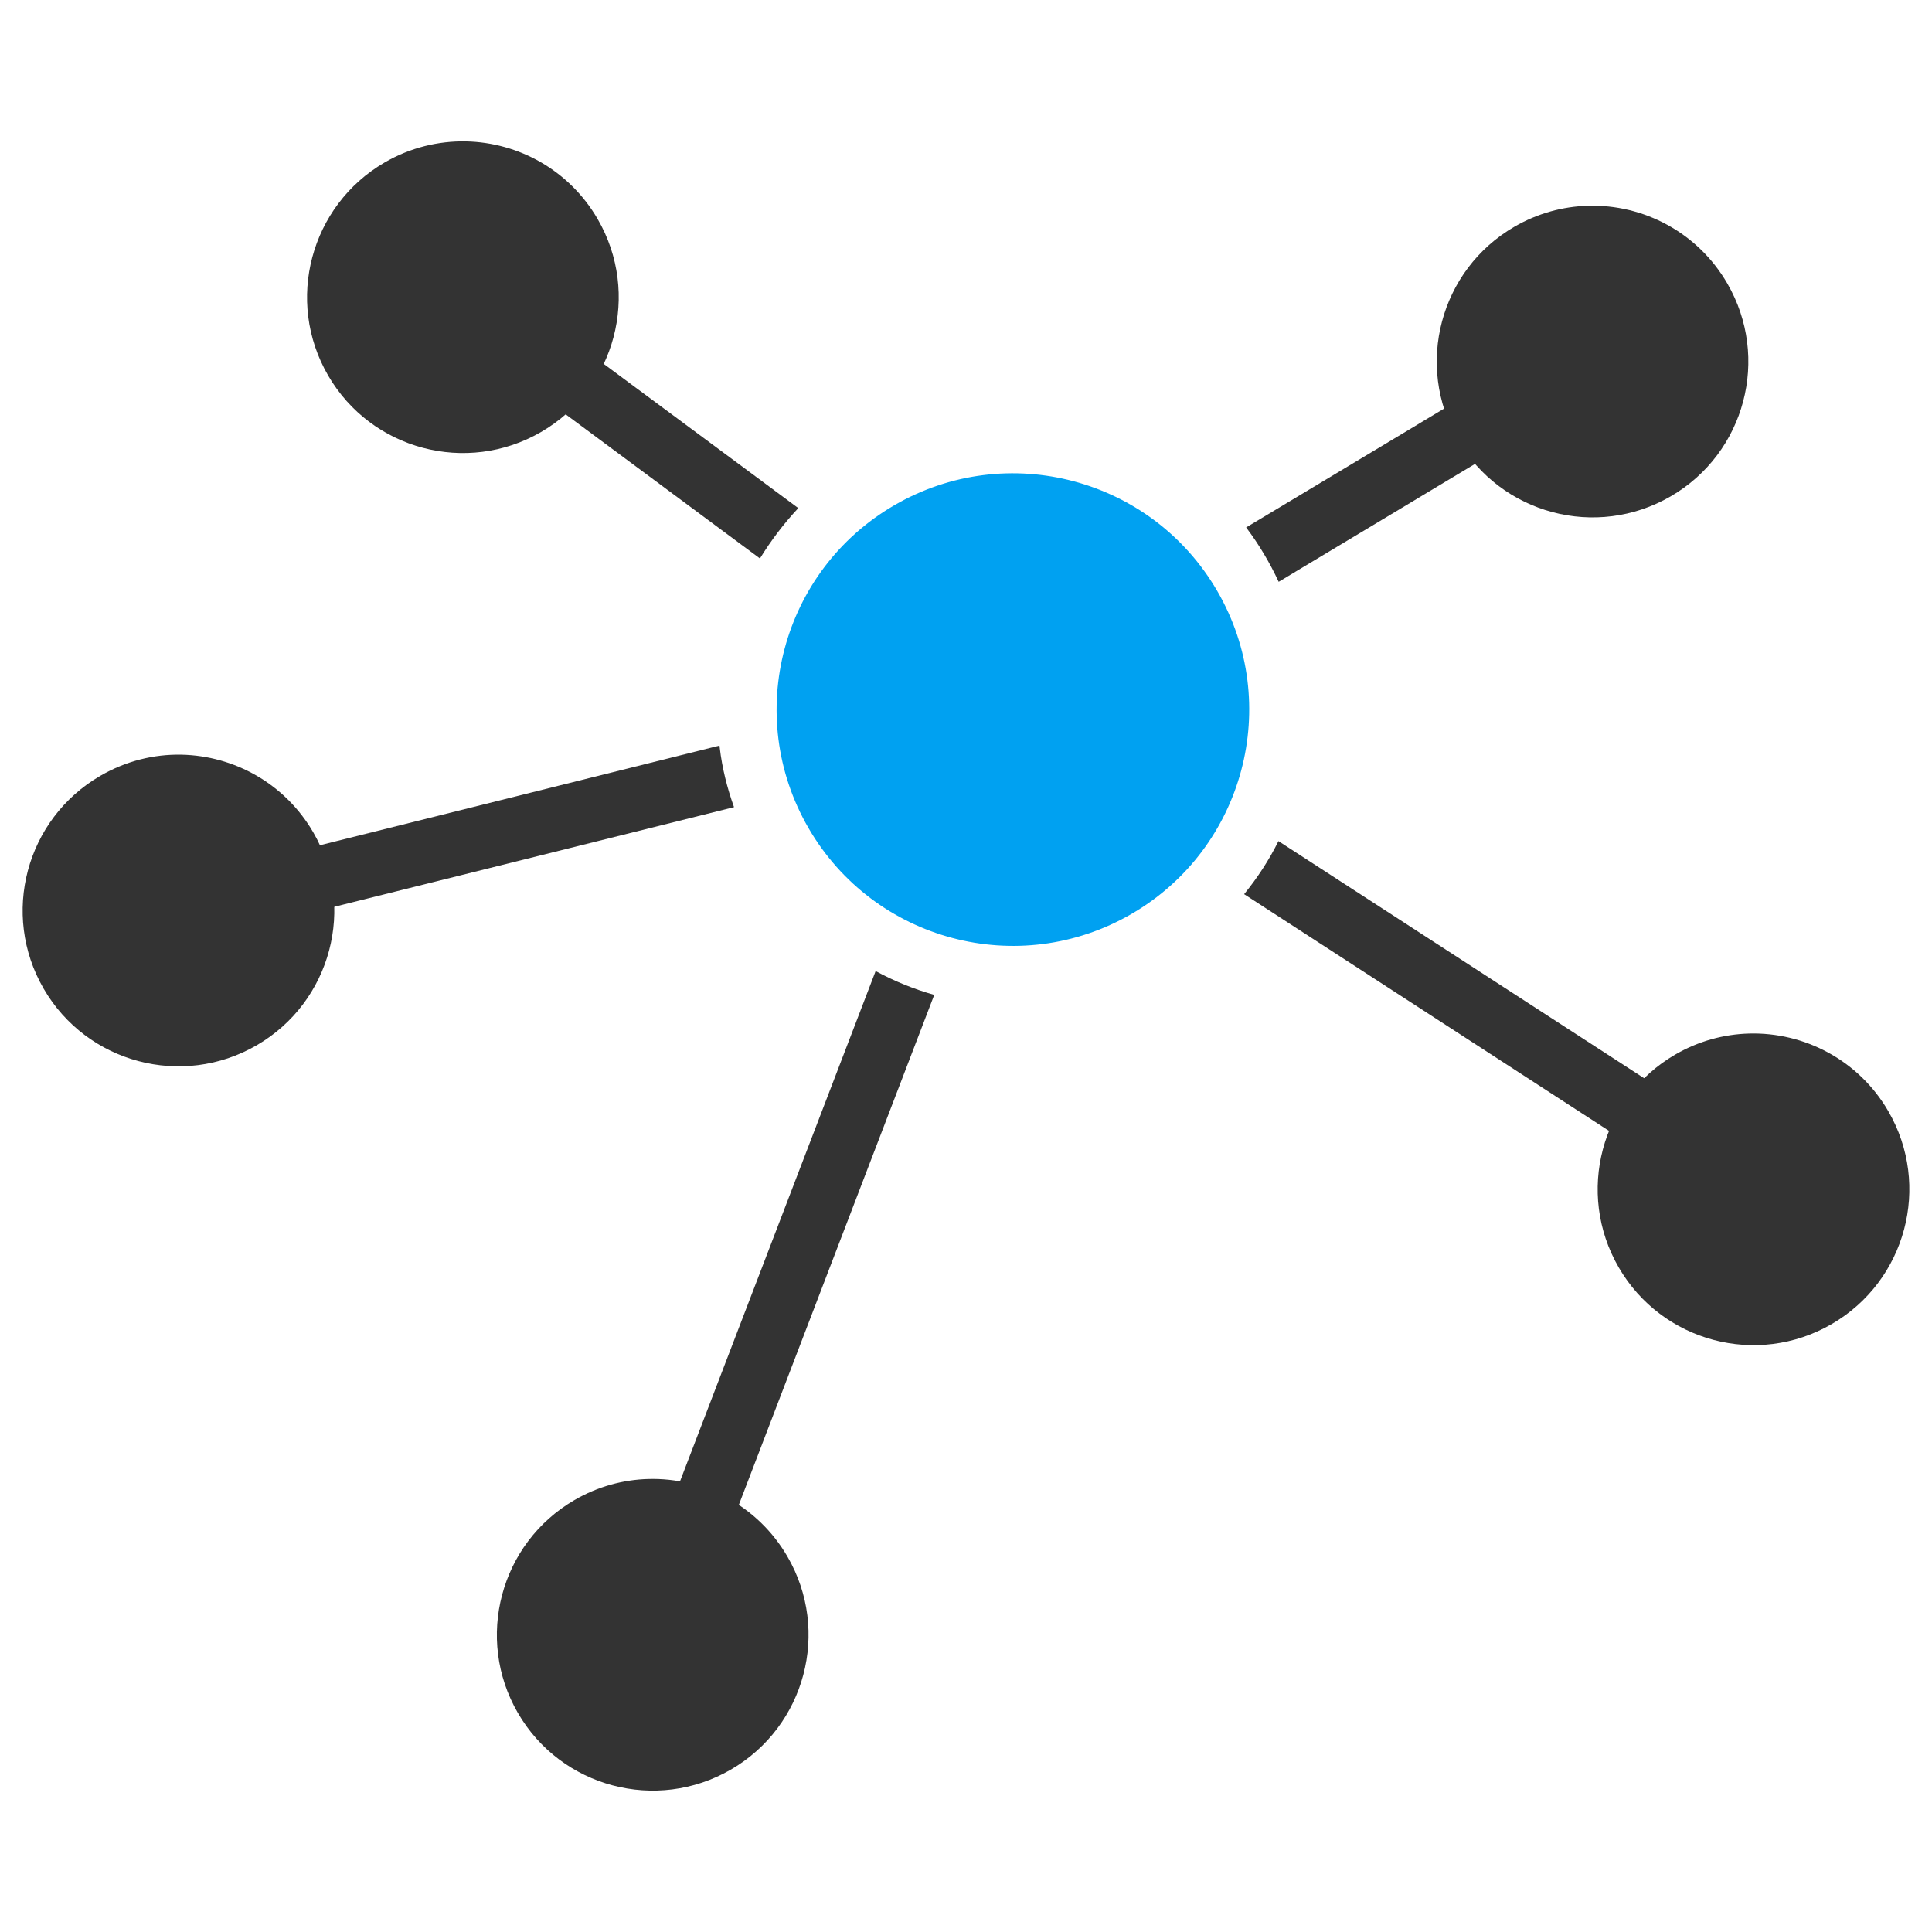 <?xml version="1.0" encoding="UTF-8"?>
<svg xmlns="http://www.w3.org/2000/svg" xmlns:xlink="http://www.w3.org/1999/xlink" width="1000pt" height="1000pt" viewBox="0 0 1000 1000">
<g id="surface1">
<path style=" stroke:none;fill-rule:nonzero;fill:rgb(20%,20%,20%);fill-opacity:1;" d="M 241.215 73.188 C 226.949 72.898 212.398 76.375 199.156 84.055 C 160.625 106.398 147.473 155.789 169.816 194.32 C 192.16 232.852 241.551 245.938 280.078 223.594 C 318.609 201.254 331.699 151.926 309.355 113.395 C 294.691 88.109 268.449 73.746 241.215 73.188 Z M 822.004 106.492 C 809.004 106.855 795.883 110.375 783.84 117.359 C 745.312 139.703 732.223 189.094 754.566 227.621 C 776.91 266.152 826.234 279.242 864.766 256.898 C 903.297 234.555 916.383 185.23 894.043 146.699 C 878.68 120.211 850.602 105.695 822.004 106.492 Z M 93.941 390.621 C 79.676 390.328 65.191 393.871 51.945 401.551 C 13.414 423.895 0.262 473.223 22.605 511.75 C 44.949 550.281 94.34 563.371 132.867 541.027 C 171.398 518.684 184.488 469.359 162.145 430.828 C 147.484 405.543 121.176 391.18 93.941 390.621 Z M 905.293 534.953 C 892.293 535.316 879.172 538.84 867.129 545.82 C 828.602 568.164 815.512 617.492 837.855 656.023 C 860.199 694.551 909.523 707.703 948.055 685.359 C 986.586 663.02 999.738 613.691 977.395 575.16 C 962.035 548.672 933.891 534.156 905.293 534.953 Z M 335.562 765.52 C 322.562 765.879 309.441 769.402 297.402 776.387 C 258.871 798.727 245.719 848.117 268.062 886.648 C 290.406 925.18 339.797 938.266 378.324 915.926 C 416.855 893.582 429.945 844.254 407.602 805.727 C 392.242 779.234 364.16 764.723 335.562 765.52 Z M 335.562 765.52 "/>
<path style=" stroke:none;fill-rule:nonzero;fill:rgb(20%,20%,20%);fill-opacity:1;" d="M 242.168 140.738 C 235.195 141.047 229.188 145.746 227.203 152.438 C 225.223 159.129 227.699 166.344 233.379 170.402 L 393.352 289.055 C 399.059 279.738 405.73 270.984 413.188 262.992 L 252.848 144.156 C 249.801 141.793 246.02 140.582 242.168 140.738 Z M 820.355 170.645 C 817.211 170.586 814.117 171.434 811.441 173.086 L 645 273 C 651.586 281.711 657.207 291.191 661.844 301.137 L 828.348 201.164 C 834.715 197.469 837.828 189.98 835.965 182.859 C 834.098 175.742 827.711 170.742 820.355 170.645 Z M 372.418 385.914 L 92.203 455.801 C 86.371 457.066 81.691 461.41 79.992 467.129 C 78.293 472.852 79.84 479.043 84.031 483.289 C 88.227 487.539 94.398 489.164 100.141 487.539 L 379.926 417.777 C 376.371 407.855 373.781 397.574 372.539 387.016 C 372.48 386.648 372.473 386.281 372.418 385.914 Z M 661.723 435.355 C 656.879 445.148 650.871 454.352 643.961 462.82 L 888.773 621.633 C 896.359 626.57 906.508 624.426 911.449 616.84 C 916.387 609.258 914.242 599.105 906.656 594.168 Z M 453.227 502.613 L 327.008 831.84 C 323.77 840.301 328.008 849.781 336.469 853.02 C 344.93 856.254 354.41 852.02 357.645 843.559 L 483.562 514.945 C 473.031 511.965 462.855 507.832 453.227 502.613 Z M 453.227 502.613 "/>
<path style=" stroke:none;fill-rule:nonzero;fill:rgb(0%,63.137%,94.51%);fill-opacity:1;" d="M 462.938 261.492 C 521.363 227.609 596.195 247.512 630.074 305.938 C 663.957 364.363 644.059 439.195 585.629 473.078 C 527.203 506.957 452.371 487.059 418.492 428.629 C 384.609 370.203 404.508 295.371 462.938 261.492 Z M 462.938 261.492 "/>
</g>
</svg>
